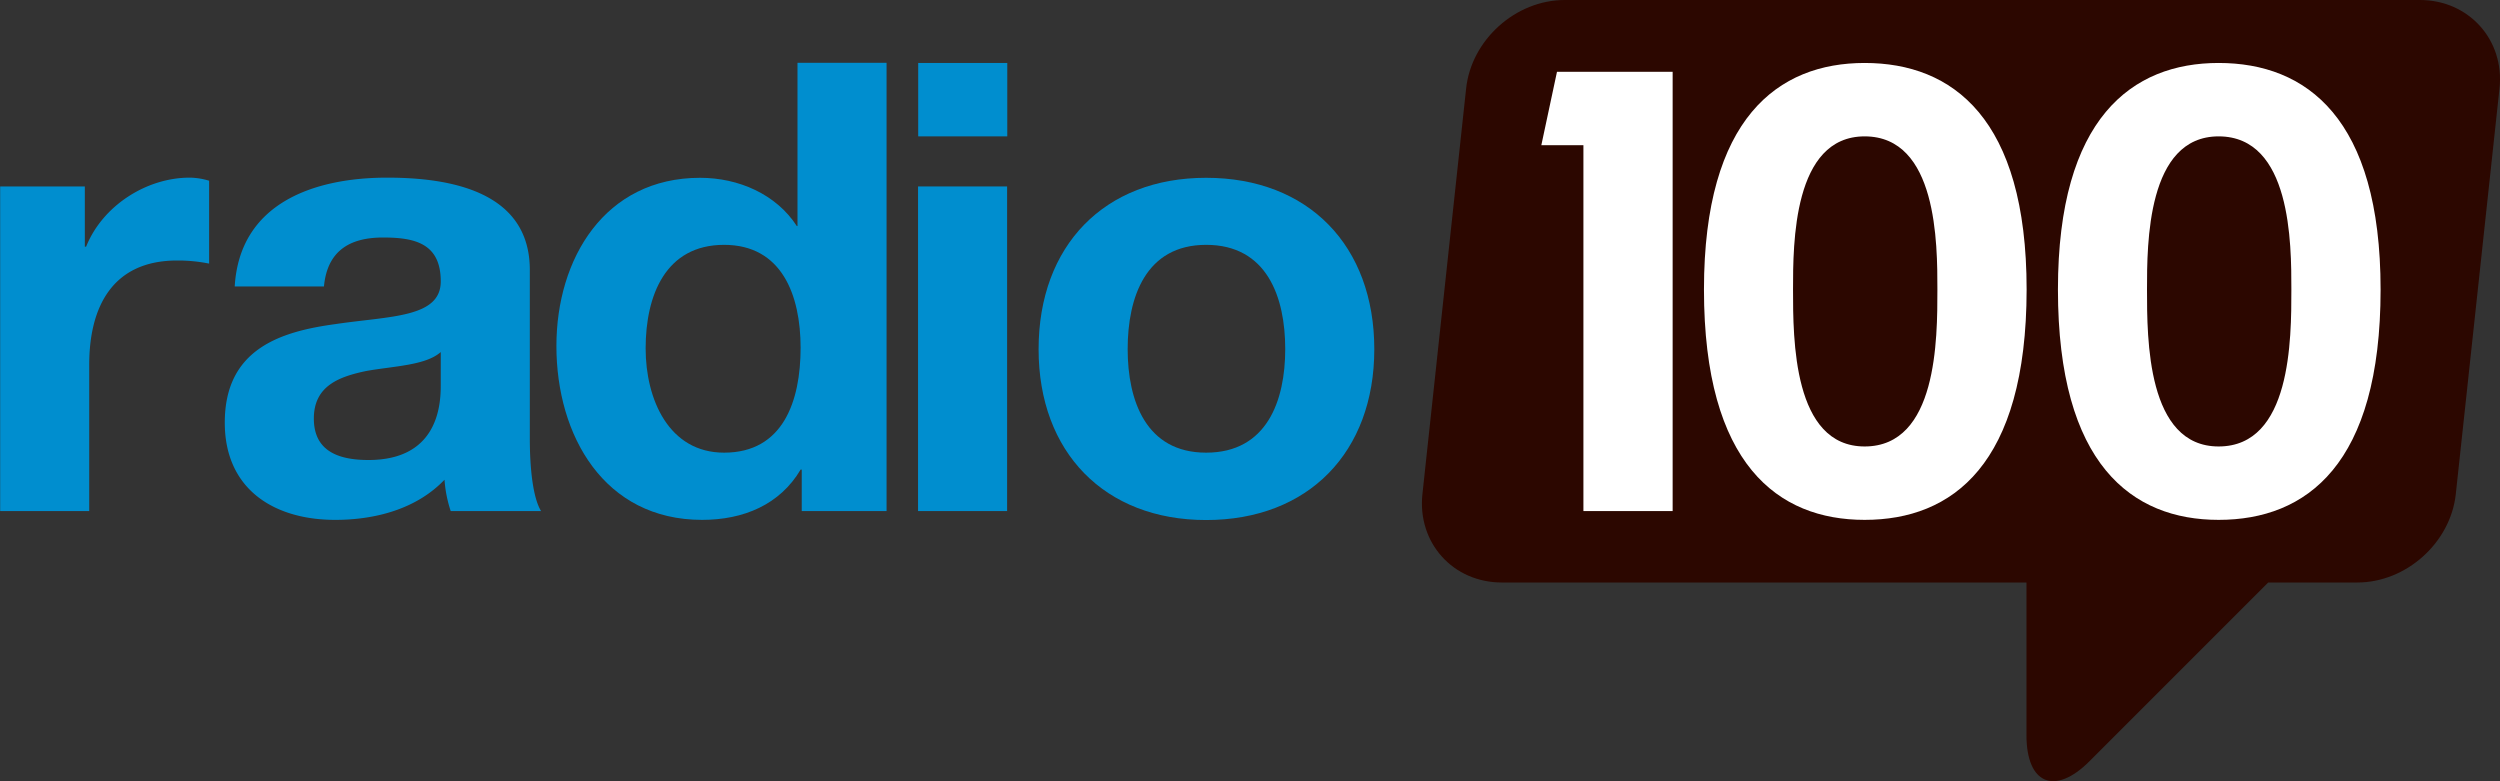 <svg data-name="Layer 1" version="1.1" viewBox="0 0 1532.6 478.88" xmlns="http://www.w3.org/2000/svg">
 <rect x="0" y="0" width="1532.6" height="478.88" fill="#333333" stroke="none"/>
 <path class="cls-1" d="m1483.5 0h-524.3c-30 0-57.2 24.4-60.4 54.2l-26.8 248.7c-3.2 29.8 18.7 54.2 48.7 54.2h321.6v93.6c0 30 17.4 37.2 38.6 16l109.6-109.6h54.6c30 0 57.2-24.4 60.4-54.2l26.8-248.7c3.2-29.7-18.8-54.2-48.8-54.2z" fill="#2c0700"/>
 <path class="cls-1" d="M0,114.3H52v36.9h.8c10-25,36.9-42.3,63.5-42.3a42.32,42.32,0,0,1,11.9,1.9v50.8a96.51,96.51,0,0,0-19.6-1.9c-40,0-53.9,28.9-53.9,63.9v89.7H.1v-199Z" fill="#008ecf"/>
 <path class="cls-1" d="M143.9,175.5c3.1-51.2,48.9-66.6,93.5-66.6,39.6,0,87.4,8.9,87.4,56.6V269c0,18.1,1.9,36.2,6.9,44.3H276.3a78.75,78.75,0,0,1-3.8-19.2c-17.3,18.1-42.7,24.6-67,24.6-37.7,0-67.7-18.9-67.7-59.6,0-45,33.9-55.8,67.7-60.4,33.5-5,64.7-3.8,64.7-26.2,0-23.5-16.2-26.9-35.4-26.9-20.8,0-34.2,8.5-36.2,30H143.9Zm126.2,40.4c-9.2,8.1-28.5,8.5-45.4,11.5-16.9,3.5-32.3,9.2-32.3,29.2,0,20.4,15.8,25.4,33.5,25.4,42.7,0,44.3-33.9,44.3-45.8V215.9Z" fill="#008ecf"/>
 <path class="cls-1" d="m491.6 287.9h-0.8c-12.7 21.5-35 30.8-60.4 30.8-60 0-89.3-51.6-89.3-106.6 0-53.5 29.6-103.1 88.1-103.1 23.5 0 46.6 10 59.3 29.6h0.4v-100.1h54.6v274.8h-52v-25.4zm-47.7-137.8c-35.8 0-48.1 30.8-48.1 63.5 0 31.2 14.2 63.9 48.1 63.9 36.2 0 46.9-31.6 46.9-64.3 0-32.3-11.5-63.1-46.9-63.1z" fill="#008ecf"/>
 <path class="cls-1" d="m617.5 83.6h-54.6v-45h54.6zm-54.7 30.7h54.6v199h-54.6z" fill="#008ecf"/>
 <path class="cls-1" d="m739.4 109c62.7 0 103.1 41.6 103.1 105.1 0 63.1-40.4 104.7-103.1 104.7-62.3 0-102.7-41.6-102.7-104.7 0-63.6 40.4-105.1 102.7-105.1zm0 168.5c37.3 0 48.5-31.9 48.5-63.5 0-31.9-11.2-63.9-48.5-63.9-36.9 0-48.1 31.9-48.1 63.9 0 31.6 11.2 63.5 48.1 63.5z" fill="#008ecf"/>
 <path d="m1143.1 38.6c-53.1 0-98.5 33.8-98.5 138.9 0 107.3 45.4 141.2 98.5 141.2 53.8 0 99.201-33.899 99.301-141.2 0-105-45.401-138.9-99.301-138.9zm217 0c-53.1 0-98.5 33.8-98.5 138.9 0 107.3 45.4 141.2 98.5 141.2 53.9 0 99.301-33.899 99.301-141.2 0-105-45.401-138.9-99.301-138.9zm-405.6 5.4-9.6 45h25.799v224.3h54.702v-269.3h-70.9zm188.6 39.6c44.6 0 44.6 65.8 44.6 93.9 0 30.4 4e-4 96.199-44.6 96.199-43.9 0-43.9-65.799-43.9-96.199 0-28.1 4e-4 -93.9 43.9-93.9zm217 0c44.6 0 44.6 65.8 44.6 93.9 0 30.4 4e-4 96.199-44.6 96.199-43.9 0-43.9-65.799-43.9-96.199 0-28.1 4e-4 -93.9 43.9-93.9z" fill="#fff"/>
</svg>

